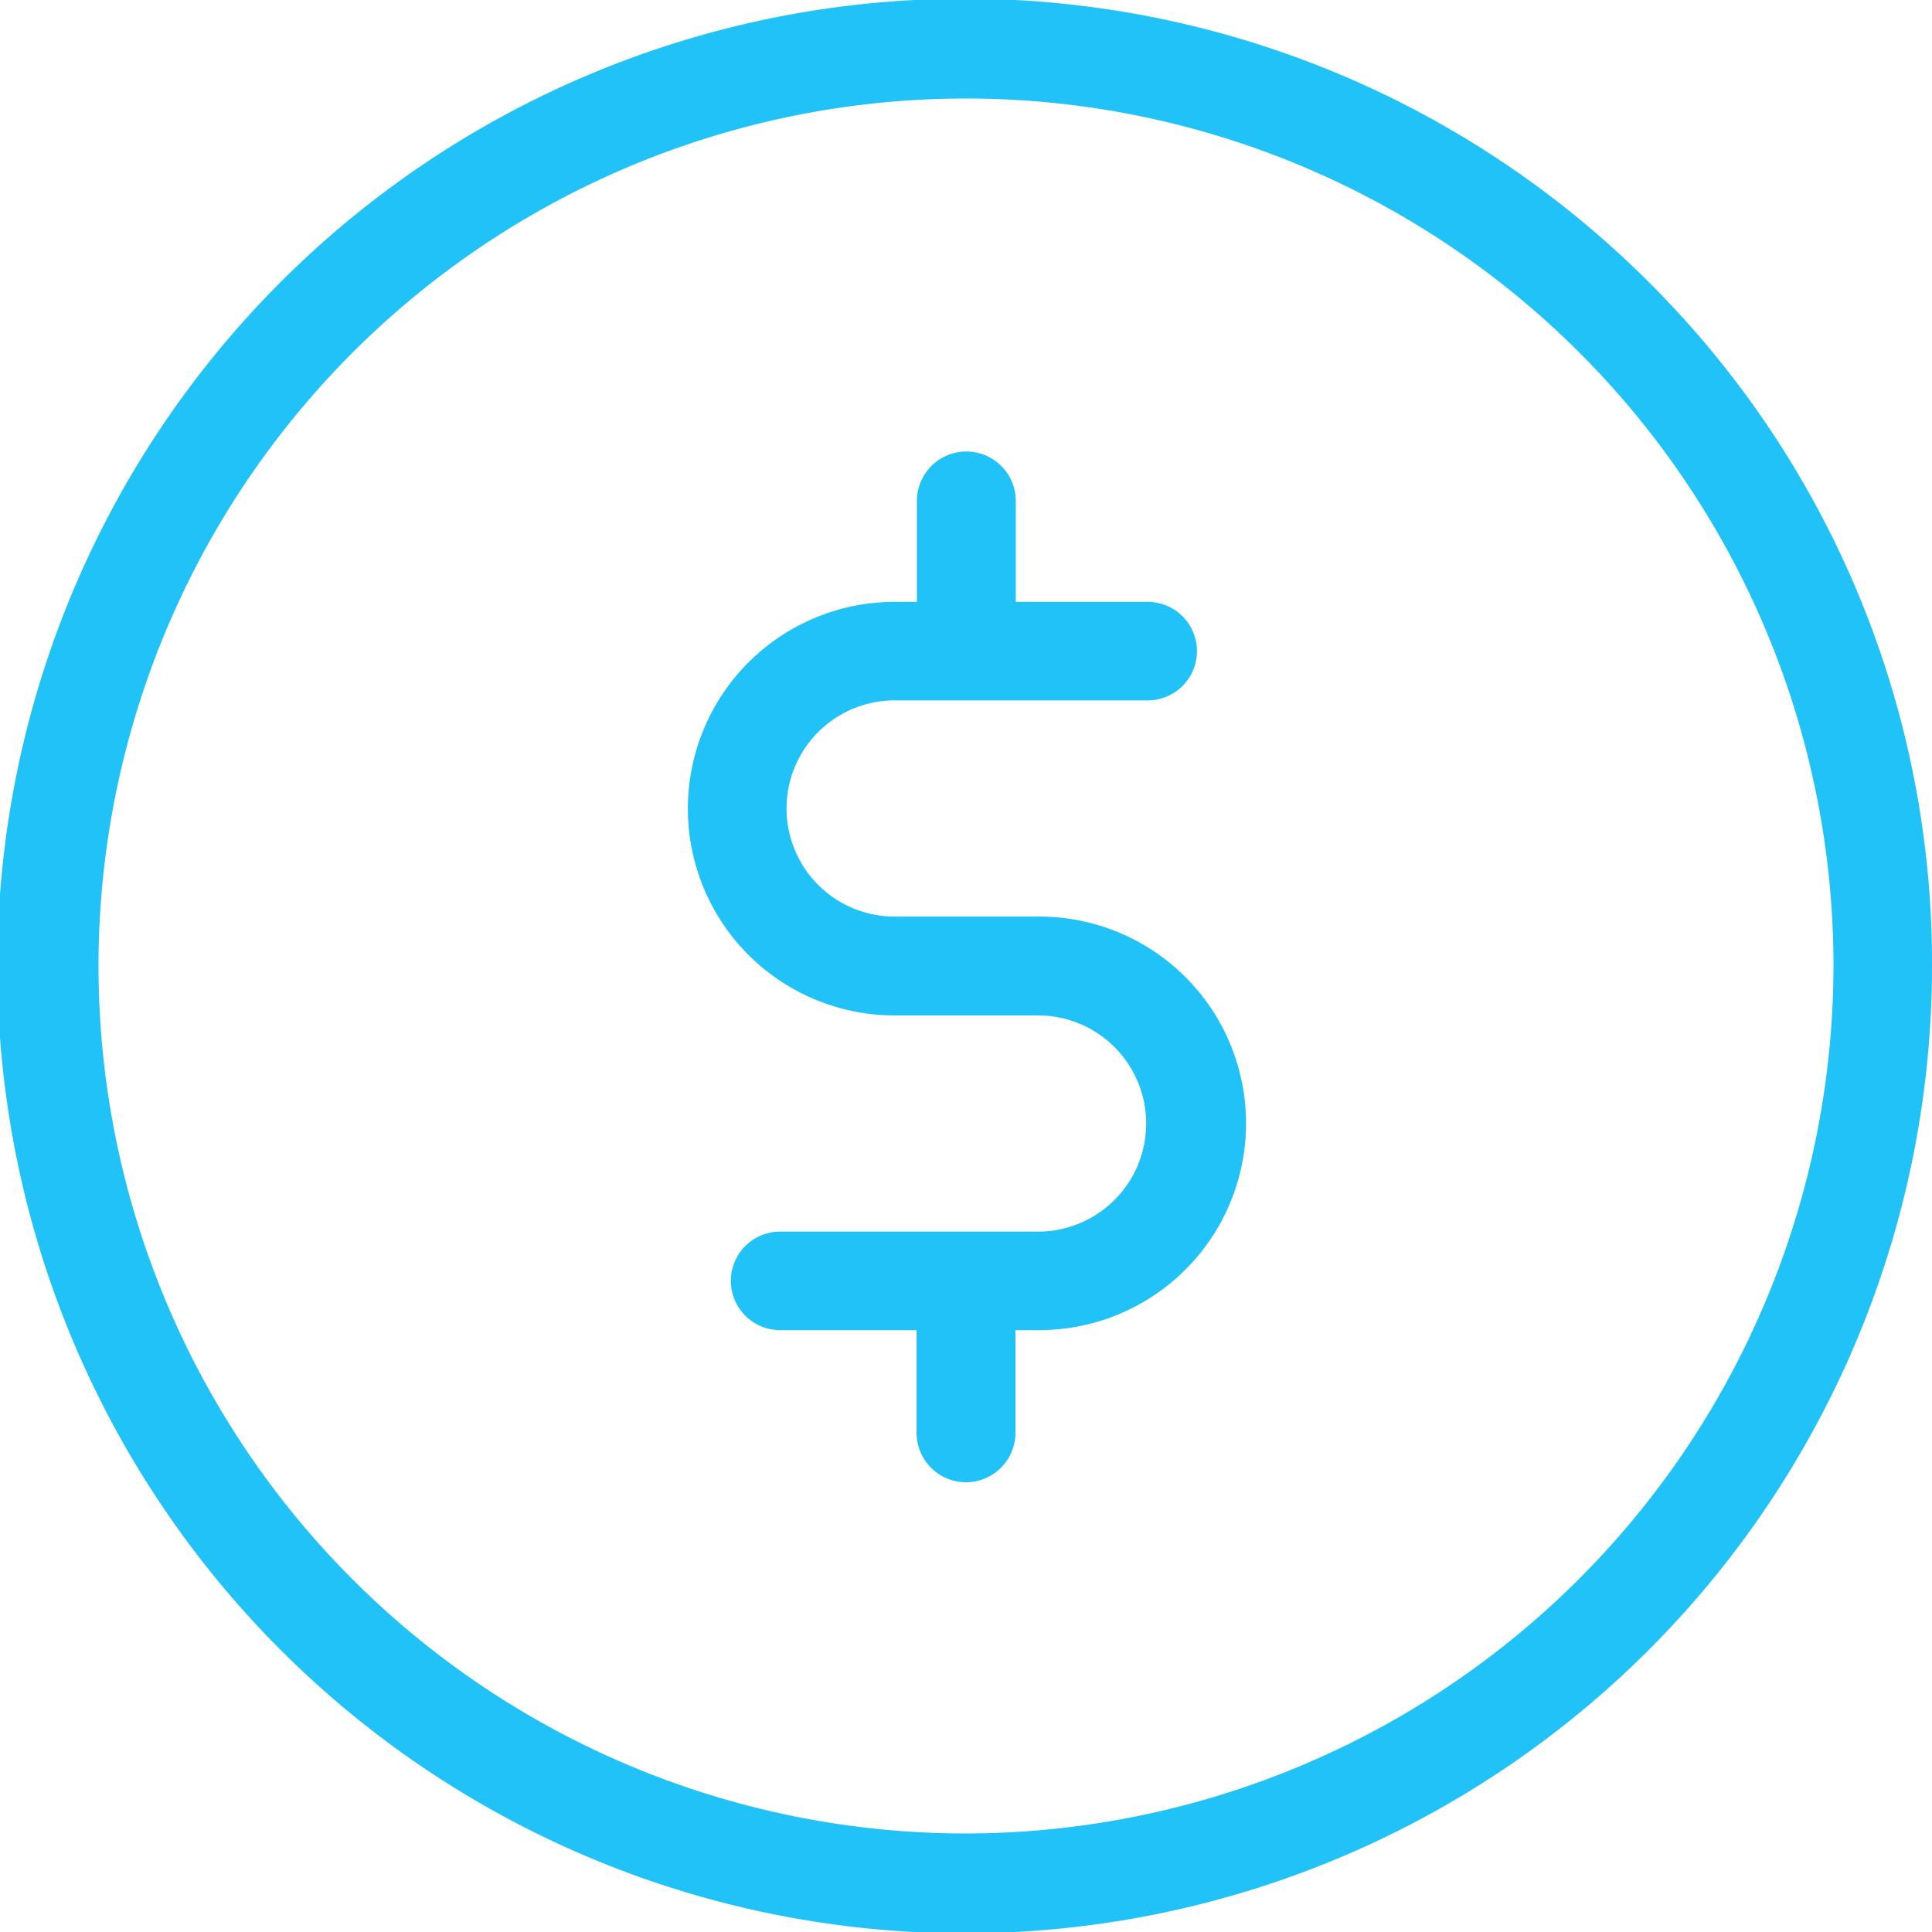 <svg xmlns="http://www.w3.org/2000/svg" width="55.5" height="55.5" viewBox="0 0 55.5 55.5">
  <defs>
    <style>
      .cls-1 {
        fill: #21c2f8;
        fill-rule: evenodd;
      }
    </style>
  </defs>
  <path class="cls-1" d="M1227.32,2065.83h-4.12a3.105,3.105,0,1,1,0-6.21h7.27a1.415,1.415,0,1,0,0-2.83h-3.79v-2.9a1.42,1.42,0,0,0-2.84,0v2.9h-0.64a5.94,5.94,0,1,0,0,11.88h4.12a3.105,3.105,0,0,1,0,6.21h-7.41a1.415,1.415,0,0,0,0,2.83h3.92v2.95a1.42,1.42,0,0,0,2.84,0v-2.95h0.72A5.94,5.94,0,0,0,1227.32,2065.83Zm17.56-18.21a27.788,27.788,0,1,0,8.12,19.63A27.586,27.586,0,0,0,1244.88,2047.62Zm-19.63,44.55a24.92,24.92,0,1,1,24.92-24.92A24.962,24.962,0,0,1,1225.25,2092.17Z" transform="translate(-1197.5 -2039.5)"/>
</svg>
